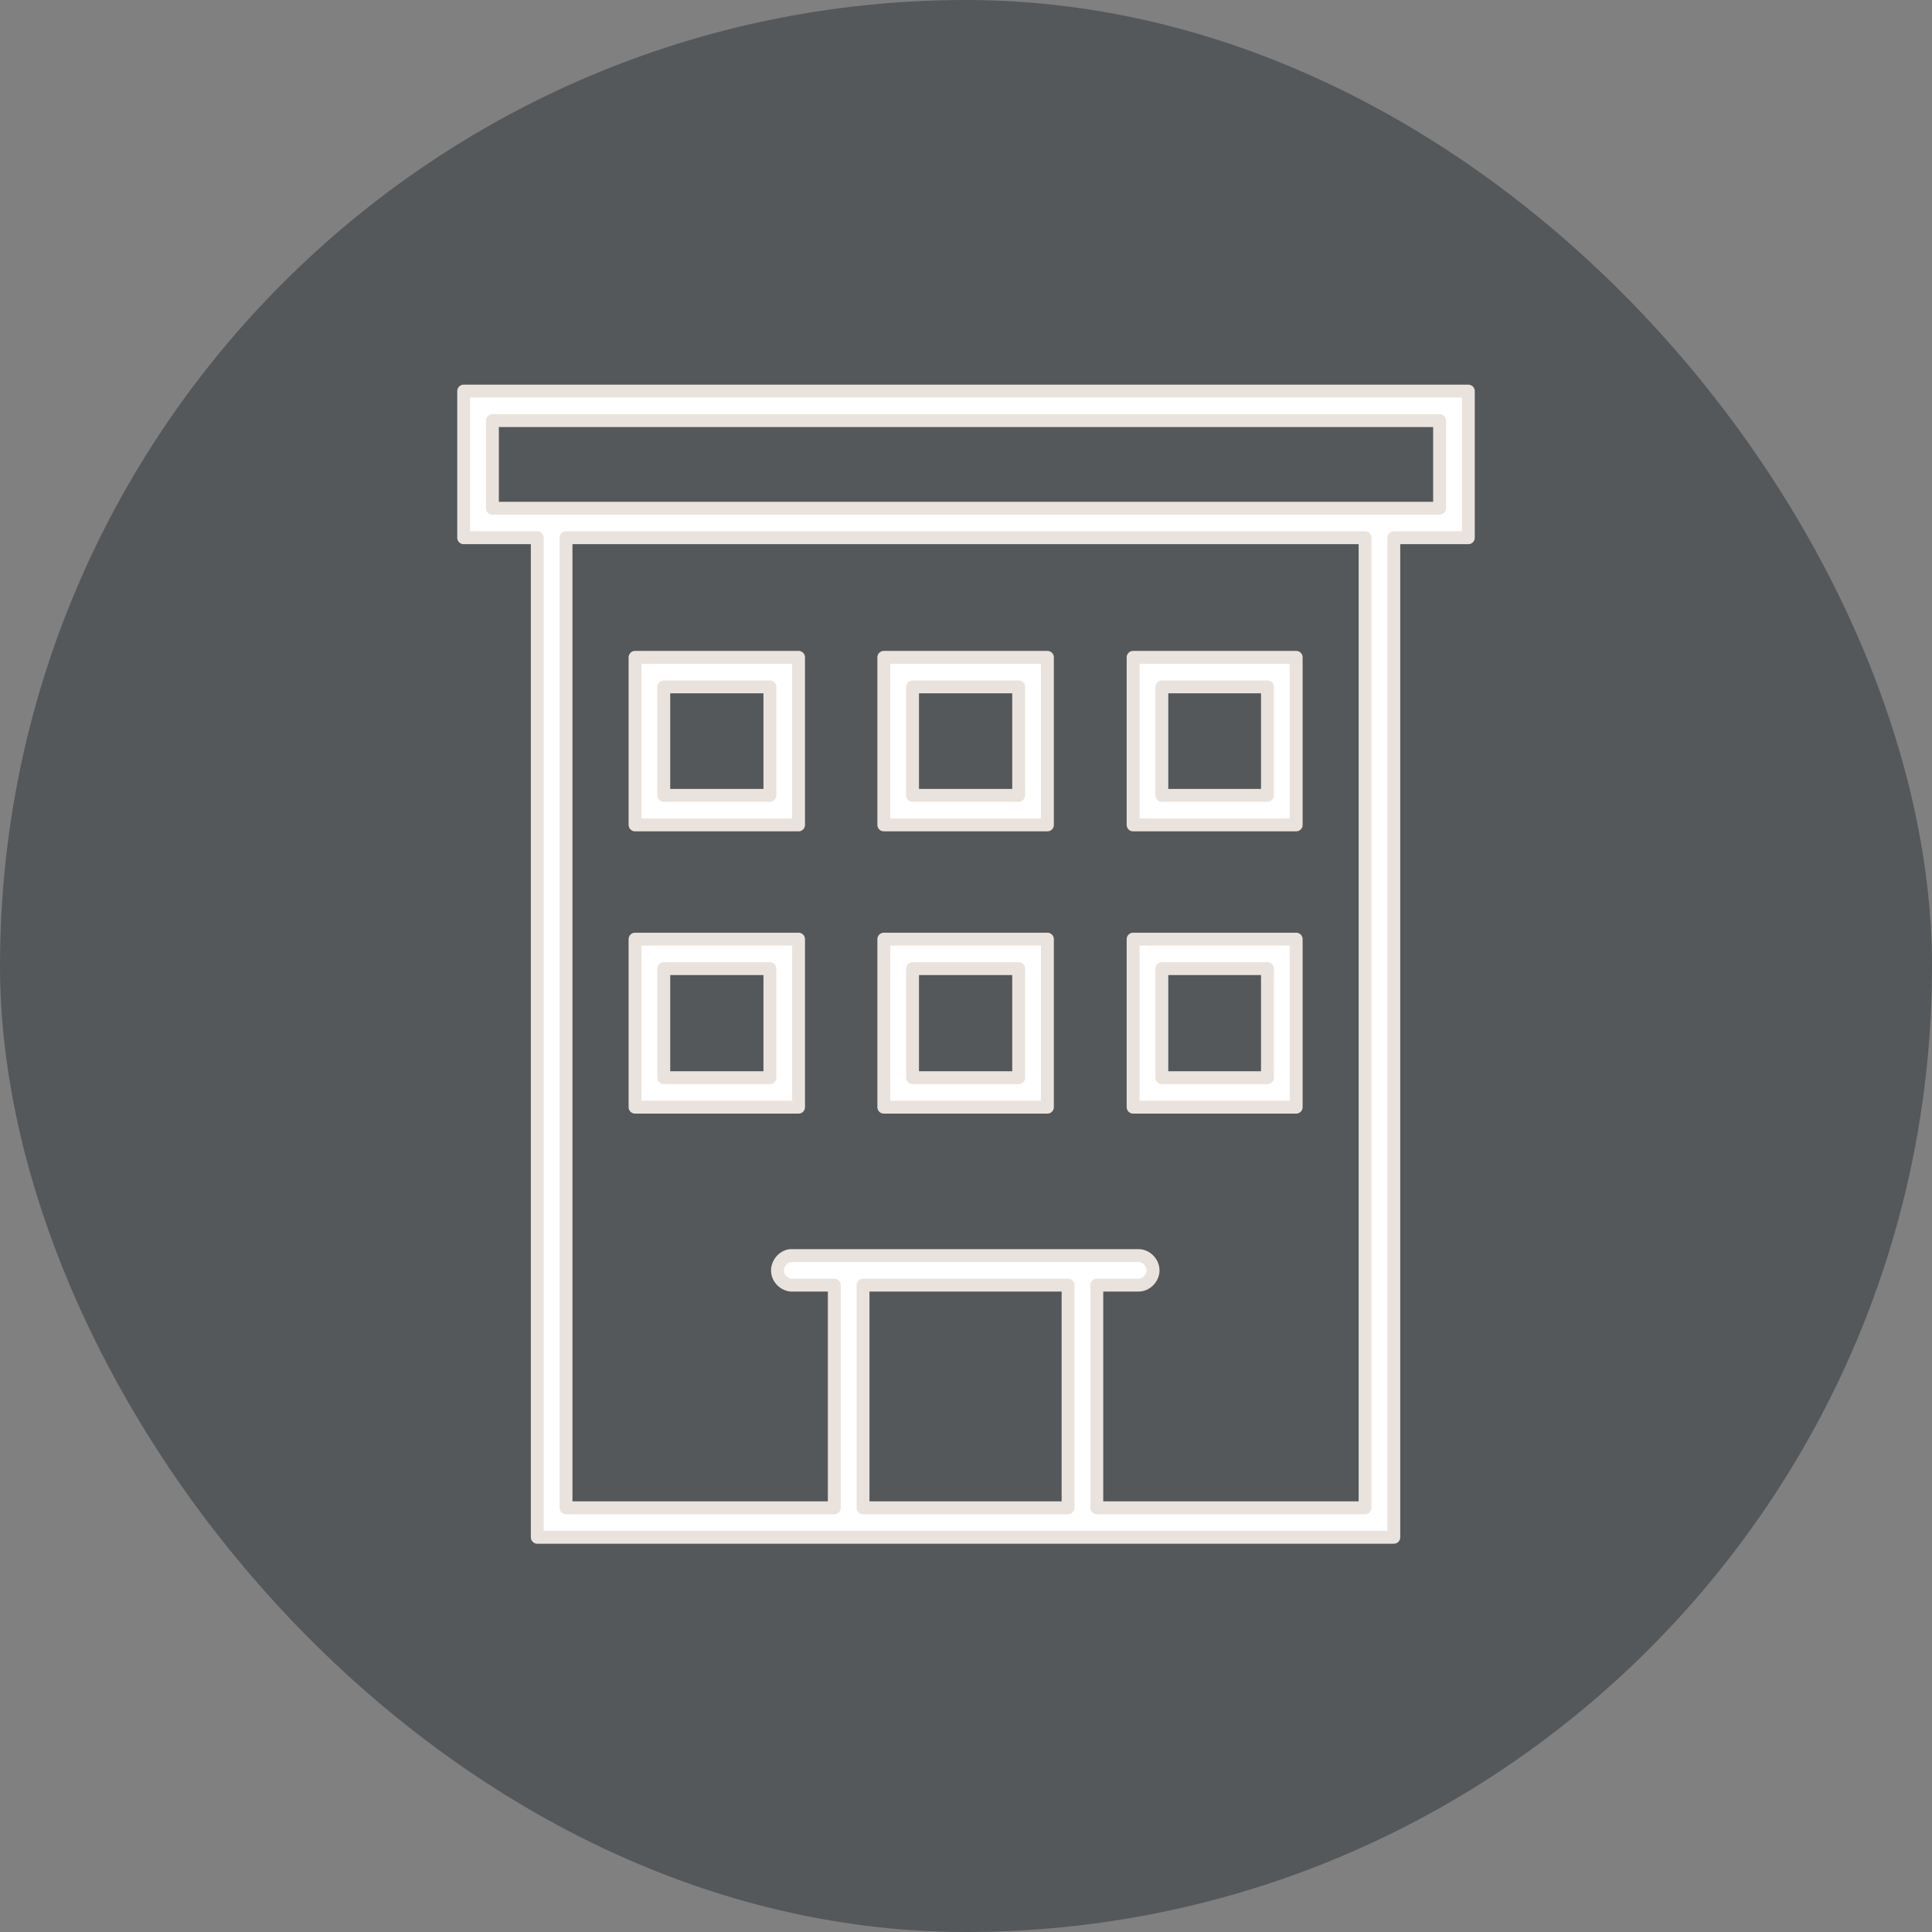 <?xml version="1.0" encoding="UTF-8"?>
<svg width="30px" height="30px" viewBox="0 0 30 30" version="1.1" xmlns="http://www.w3.org/2000/svg" xmlns:xlink="http://www.w3.org/1999/xlink">
    <rect x="0" y="0" width="30" height="30" fill="#808080" stroke="none"/>
    <!-- Generator: Sketch 50.2 (55047) - http://www.bohemiancoding.com/sketch -->
    <title>ic-escritorio</title>
    <desc>Created with Sketch.</desc>
    <defs></defs>
    <g id="Page-1" stroke="none" stroke-width="1" fill="none" fill-rule="evenodd">
        <g id="Perfil-premium-mobile" transform="translate(-183, -600)">
            <g id="Group-4" transform="translate(10, 10)">
                <g id="Group-3" transform="translate(84, 496)">
                    <g id="ic-escritorio" transform="translate(89, 94)">
                        <rect id="icon-area" fill="#55585A" x="0" y="0" width="30" height="30" rx="15"></rect>
                        <rect id="icon-area-copy" x="6" y="6" width="18" height="18"></rect>
                        <polygon id="Shape-Copy" fill="#55585A" points="7.2 6.073 7.2 6.302 7.2 8.121 7.2 8.35 7.423 8.35 8.343 8.35 8.343 23.642 8.343 23.871 8.566 23.871 21.42 23.871 21.643 23.871 21.643 23.642 21.643 8.35 22.577 8.35 22.8 8.35 22.8 8.121 22.8 6.302 22.8 6.073 22.577 6.073 7.423 6.073"></polygon>
                        <g id="Group" transform="translate(7.2, 6)" fill="#FFFFFF" stroke="#EAE3DD" stroke-linecap="round" stroke-linejoin="round" stroke-width="0.2">
                            <path d="M6.524,4.207 L6.524,4.436 L6.524,6.579 L6.524,6.809 L6.747,6.809 L8.841,6.809 L9.064,6.809 L9.064,6.579 L9.064,4.436 L9.064,4.207 L8.841,4.207 L6.747,4.207 L6.524,4.207 Z M6.97,4.666 L8.618,4.666 L8.618,6.35 L6.97,6.35 L6.97,4.666 Z" id="Shape"></path>
                            <path d="M2.661,4.207 L2.661,4.436 L2.661,6.579 L2.661,6.809 L2.884,6.809 L4.978,6.809 L5.2,6.809 L5.2,6.579 L5.2,4.436 L5.2,4.207 L4.978,4.207 L2.884,4.207 L2.661,4.207 Z M3.107,4.666 L4.755,4.666 L4.755,6.35 L3.107,6.35 L3.107,4.666 Z" id="Shape"></path>
                            <path d="M10.395,4.207 L10.395,4.436 L10.395,6.579 L10.395,6.809 L10.618,6.809 L12.704,6.809 L12.927,6.809 L12.927,6.579 L12.927,4.436 L12.927,4.207 L12.704,4.207 L10.618,4.207 L10.395,4.207 Z M10.841,4.666 L12.481,4.666 L12.481,6.35 L10.841,6.35 L10.841,4.666 Z" id="Shape"></path>
                            <path d="M6.524,8.583 L6.524,8.812 L6.524,10.963 L6.524,11.192 L6.747,11.192 L8.841,11.192 L9.064,11.192 L9.064,10.963 L9.064,8.812 L9.064,8.583 L8.841,8.583 L6.747,8.583 L6.524,8.583 Z M6.97,9.041 L8.618,9.041 L8.618,10.734 L6.97,10.734 L6.97,9.041 Z" id="Shape"></path>
                            <path d="M2.661,8.583 L2.661,8.812 L2.661,10.963 L2.661,11.192 L2.884,11.192 L4.978,11.192 L5.2,11.192 L5.2,10.963 L5.2,8.812 L5.2,8.583 L4.978,8.583 L2.884,8.583 L2.661,8.583 Z M3.107,9.041 L4.755,9.041 L4.755,10.734 L3.107,10.734 L3.107,9.041 Z" id="Shape"></path>
                            <path d="M10.395,8.583 L10.395,8.812 L10.395,10.963 L10.395,11.192 L10.618,11.192 L12.704,11.192 L12.927,11.192 L12.927,10.963 L12.927,8.812 L12.927,8.583 L12.704,8.583 L10.618,8.583 L10.395,8.583 Z M10.841,9.041 L12.481,9.041 L12.481,10.734 L10.841,10.734 L10.841,9.041 Z" id="Shape"></path>
                            <path d="M-5.85e-07,0.073 L-5.85e-07,0.302 L-5.85e-07,2.121 L-5.85e-07,2.35 L0.223,2.35 L1.143,2.35 L1.143,17.642 L1.143,17.871 L1.366,17.871 L14.22,17.871 L14.443,17.871 L14.443,17.642 L14.443,2.35 L15.377,2.35 L15.6,2.35 L15.6,2.121 L15.6,0.302 L15.6,0.073 L15.377,0.073 L0.223,0.073 L-5.85e-07,0.073 Z M0.446,0.531 L15.154,0.531 L15.154,1.892 L0.446,1.892 L0.446,0.531 Z M1.589,2.35 L13.997,2.35 L13.997,17.413 L9.831,17.413 L9.831,13.955 L10.479,13.955 C10.597,13.957 10.705,13.847 10.705,13.726 C10.705,13.605 10.597,13.495 10.479,13.497 C8.678,13.497 6.869,13.497 5.072,13.497 C4.955,13.51 4.861,13.631 4.874,13.751 C4.886,13.871 5.004,13.968 5.121,13.955 L5.755,13.955 L5.755,17.413 L1.589,17.413 L1.589,2.35 Z M6.201,13.955 L9.385,13.955 L9.385,17.413 L6.201,17.413 L6.201,13.955 Z" id="Shape"></path>
                        </g>
                    </g>
                </g>
            </g>
        </g>
    </g>
</svg>